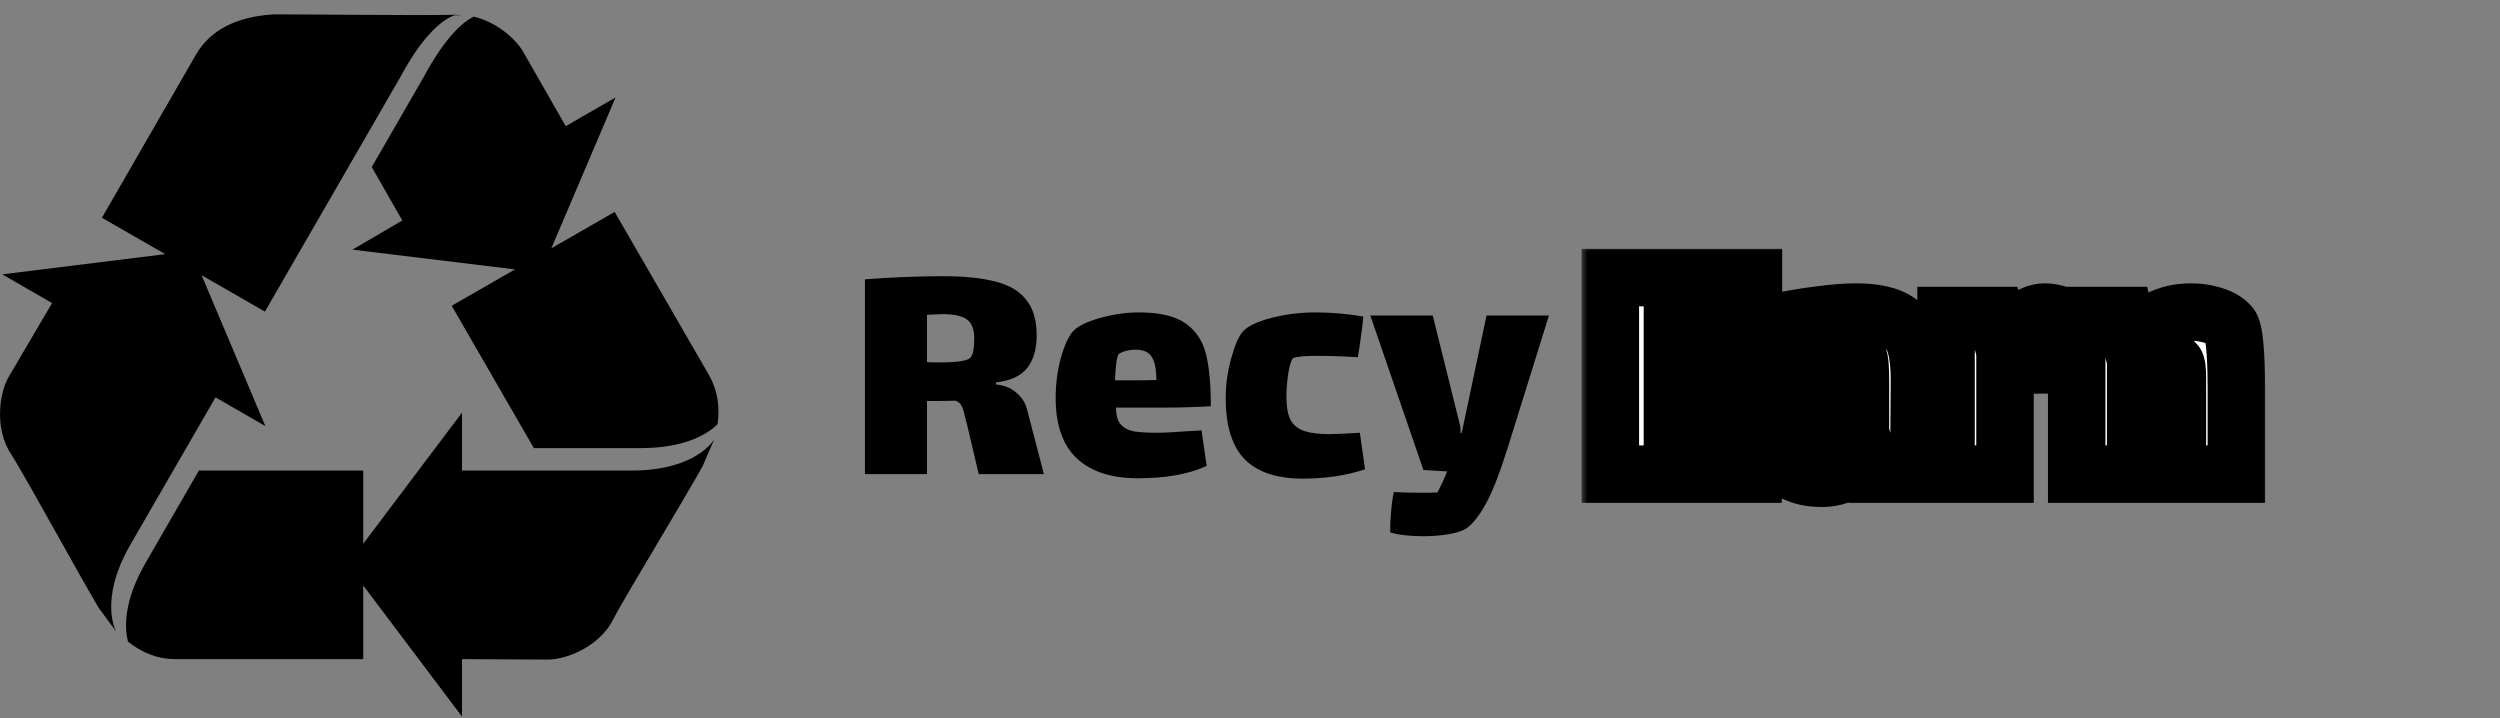 <svg width="174" height="50" viewBox="0 0 174 50" fill="none" xmlns="http://www.w3.org/2000/svg">
<rect x="0" y="0" width="174" height="50" fill="#808080" stroke="none"/>
<g clip-path="url(#clip0_8_48)">
<path d="M19.062 1C16.5 1.152 14.691 2.059 13.688 3.719L7.094 15.156L11.5 17.688L0.156 19.094L3.625 21.094L0.594 26.25C-0.043 27.352 -0.41 29.82 0.781 31.625C1.254 32.34 2.777 35.066 4.125 37.469C5.289 39.543 6.379 41.496 6.875 42.312C7.453 43.098 8.023 43.871 8.094 43.969C8.098 43.969 6.816 41.816 9.094 37.875L15 27.656L18.469 29.656L14.031 19.156L18.438 21.688L27.875 5.344C29.785 1.777 31.312 1.16 31.656 1.062C31.828 1.062 31.969 1.062 32.125 1.062C31.992 1.059 31.855 1.027 31.719 1.031C31.637 1.031 31.551 1.027 31.469 1.031C30.074 1.059 27.664 1.051 24.75 1.031C23.02 1.02 21.121 1.004 19.062 1ZM32.969 1.156C32.371 1.445 31.078 2.395 29.5 5.344L25.875 11.625L28 15.344L24.531 17.375L35.844 18.75L31.438 21.281L37.156 31.188H44.594C47.723 31.188 49.277 30.18 49.938 29.531C50.121 28.305 49.934 27.168 49.375 26.156L42.781 14.75L38.375 17.281L42.844 6.781L39.375 8.781L36.406 3.594C35.902 2.719 34.578 1.535 32.969 1.156ZM32.156 28.719L25.281 37.844V32.75H13.844L10.125 39.188C8.562 41.898 8.676 43.758 8.906 44.656C9.879 45.43 10.938 45.852 12.094 45.875H25.281V40.75L32.156 49.875V45.875L38.125 45.906C39.398 45.906 41.719 45.031 42.688 43.094C43.07 42.328 44.688 39.617 46.094 37.25C47.309 35.203 48.445 33.277 48.906 32.438C49.301 31.543 49.668 30.672 49.719 30.562C49.719 30.562 48.52 32.75 43.969 32.75H32.156V28.719Z" fill="black"/>
</g>
<path d="M72.656 33H68.12L67.304 29.544C67.272 29.416 67.216 29.2 67.136 28.896C67.072 28.576 66.992 28.344 66.896 28.2C66.8 28.04 66.664 27.936 66.488 27.888C66.04 27.904 65.384 27.912 64.52 27.912V33H60.2V19.44C62.136 19.296 63.944 19.224 65.624 19.224C67.144 19.224 68.376 19.352 69.32 19.608C70.264 19.848 70.968 20.272 71.432 20.88C71.912 21.472 72.152 22.288 72.152 23.328C72.152 24.304 71.928 25.072 71.48 25.632C71.032 26.176 70.312 26.504 69.32 26.616V26.76C69.88 26.808 70.344 26.992 70.712 27.312C71.096 27.616 71.352 28.008 71.48 28.488L72.656 33ZM64.52 25.2C64.664 25.216 64.944 25.224 65.36 25.224C66.592 25.224 67.312 25.12 67.52 24.912C67.712 24.72 67.808 24.272 67.808 23.568C67.808 22.912 67.632 22.464 67.28 22.224C66.944 21.984 66.384 21.864 65.6 21.864C65.424 21.864 65.064 21.88 64.52 21.912V25.2ZM80.602 30.12C81.002 30.12 81.746 30.08 82.834 30C82.978 30 83.242 29.984 83.626 29.952L83.986 32.424C82.754 33 81.154 33.288 79.186 33.288C77.346 33.288 75.93 32.824 74.938 31.896C73.962 30.968 73.474 29.568 73.474 27.696C73.474 26.736 73.594 25.808 73.834 24.912C74.09 24.016 74.378 23.392 74.698 23.04C75.034 22.688 75.658 22.384 76.57 22.128C77.482 21.872 78.386 21.744 79.282 21.744C80.722 21.744 81.802 22 82.522 22.512C83.242 23.024 83.714 23.736 83.938 24.648C84.162 25.544 84.274 26.752 84.274 28.272C83.186 28.336 82.122 28.368 81.082 28.368H77.674C77.674 28.88 77.778 29.264 77.986 29.52C78.21 29.776 78.522 29.944 78.922 30.024C79.322 30.088 79.882 30.12 80.602 30.12ZM77.914 24.6C77.818 24.648 77.746 24.856 77.698 25.224C77.65 25.592 77.618 26.008 77.602 26.472H78.85C79.602 26.472 80.146 26.464 80.482 26.448C80.482 25.68 80.37 25.136 80.146 24.816C79.938 24.496 79.57 24.336 79.042 24.336C78.61 24.336 78.234 24.424 77.914 24.6ZM95.006 32.664C93.71 33.096 92.262 33.312 90.662 33.312C88.87 33.312 87.526 32.864 86.63 31.968C85.75 31.056 85.31 29.64 85.31 27.72C85.31 26.776 85.438 25.848 85.694 24.936C85.95 24.008 86.222 23.384 86.51 23.064C86.846 22.696 87.502 22.384 88.478 22.128C89.47 21.872 90.494 21.744 91.55 21.744C92.654 21.744 93.766 21.84 94.886 22.032C94.854 22.432 94.798 22.904 94.718 23.448C94.654 23.976 94.582 24.448 94.502 24.864C93.51 24.8 92.574 24.768 91.694 24.768C90.83 24.768 90.278 24.816 90.038 24.912C89.91 24.96 89.79 25.288 89.678 25.896C89.582 26.504 89.534 27.072 89.534 27.6C89.534 28.304 89.63 28.848 89.822 29.232C90.03 29.6 90.35 29.856 90.782 30C91.214 30.144 91.798 30.216 92.534 30.216C92.854 30.216 93.558 30.184 94.646 30.12L95.006 32.664ZM107.806 21.96L104.926 31.2C104.366 32.976 103.862 34.264 103.414 35.064C102.966 35.88 102.518 36.448 102.07 36.768C101.814 36.944 101.406 37.08 100.846 37.176C100.302 37.272 99.71 37.32 99.07 37.32C98.11 37.32 97.342 37.232 96.766 37.056C96.75 36.672 96.766 36.2 96.814 35.64C96.862 35.096 96.926 34.632 97.006 34.248C97.678 34.28 98.334 34.296 98.974 34.296C99.454 34.296 99.814 34.288 100.054 34.272C100.294 33.808 100.518 33.32 100.726 32.808L99.07 32.712L95.374 21.96H99.718L101.638 29.688L101.662 30.144H101.734L103.462 21.96H107.806Z" fill="black"/>
<mask id="path-3-outside-1_8_48" maskUnits="userSpaceOnUse" x="110" y="17" width="48" height="19" fill="black">
<rect fill="white" x="110" y="17" width="48" height="19"/>
<path d="M112.08 19.32H122.04V22.2H116.4V24.696H121.152V27.288H116.4V30.072H122.016V33H112.08V19.32ZM130.232 33L129.848 31.488C129.112 32.688 128.088 33.288 126.776 33.288C125.704 33.288 124.824 32.992 124.136 32.4C123.464 31.792 123.128 30.944 123.128 29.856C123.128 29.184 123.32 28.6 123.704 28.104C124.104 27.592 124.648 27.232 125.336 27.024C126.232 26.768 127.616 26.624 129.488 26.592C129.488 25.536 129.44 24.976 129.344 24.912C129.264 24.848 129.008 24.816 128.576 24.816C128.304 24.816 127.928 24.832 127.448 24.864C126.68 24.896 125.64 24.984 124.328 25.128C124.2 24.264 124.104 23.336 124.04 22.344C124.888 22.168 125.776 22.024 126.704 21.912C127.632 21.784 128.464 21.72 129.2 21.72C130.48 21.72 131.44 21.936 132.08 22.368C132.72 22.784 133.136 23.336 133.328 24.024C133.52 24.712 133.608 25.584 133.592 26.64L133.568 30.168L133.64 33H130.232ZM128.168 30.6C128.584 30.6 129.024 30.52 129.488 30.36V28.584H129.296C128.112 28.584 127.456 28.648 127.328 28.776C127.248 28.856 127.184 28.976 127.136 29.136C127.104 29.296 127.088 29.448 127.088 29.592C127.088 29.976 127.176 30.24 127.352 30.384C127.528 30.528 127.8 30.6 128.168 30.6ZM142.285 21.72C142.493 21.72 142.709 21.744 142.933 21.792C143.173 21.84 143.349 21.896 143.461 21.96C143.461 22.312 143.421 22.896 143.341 23.712C143.261 24.512 143.189 25.08 143.125 25.416C142.965 25.4 142.669 25.392 142.237 25.392C141.229 25.392 140.333 25.448 139.549 25.56V33H135.445V21.96H138.877L139.357 23.736H139.381C139.845 23.128 140.341 22.64 140.869 22.272C141.397 21.904 141.869 21.72 142.285 21.72ZM155.219 22.656C155.363 22.832 155.467 23.272 155.531 23.976C155.611 24.68 155.651 25.752 155.651 27.192V33H151.547V27.24V26.256C151.547 25.744 151.507 25.424 151.427 25.296C151.299 25.136 151.003 25.056 150.539 25.056C150.315 25.056 150.147 25.064 150.035 25.08C149.587 25.096 149.123 25.2 148.643 25.392V33H144.539V21.96H147.875L148.331 23.808C149.483 22.416 150.859 21.72 152.459 21.72C153.035 21.72 153.571 21.8 154.067 21.96C154.579 22.12 154.963 22.352 155.219 22.656Z"/>
</mask>
<path d="M112.08 19.32H122.04V22.2H116.4V24.696H121.152V27.288H116.4V30.072H122.016V33H112.08V19.32ZM130.232 33L129.848 31.488C129.112 32.688 128.088 33.288 126.776 33.288C125.704 33.288 124.824 32.992 124.136 32.4C123.464 31.792 123.128 30.944 123.128 29.856C123.128 29.184 123.32 28.6 123.704 28.104C124.104 27.592 124.648 27.232 125.336 27.024C126.232 26.768 127.616 26.624 129.488 26.592C129.488 25.536 129.44 24.976 129.344 24.912C129.264 24.848 129.008 24.816 128.576 24.816C128.304 24.816 127.928 24.832 127.448 24.864C126.68 24.896 125.64 24.984 124.328 25.128C124.2 24.264 124.104 23.336 124.04 22.344C124.888 22.168 125.776 22.024 126.704 21.912C127.632 21.784 128.464 21.72 129.2 21.72C130.48 21.72 131.44 21.936 132.08 22.368C132.72 22.784 133.136 23.336 133.328 24.024C133.52 24.712 133.608 25.584 133.592 26.64L133.568 30.168L133.64 33H130.232ZM128.168 30.6C128.584 30.6 129.024 30.52 129.488 30.36V28.584H129.296C128.112 28.584 127.456 28.648 127.328 28.776C127.248 28.856 127.184 28.976 127.136 29.136C127.104 29.296 127.088 29.448 127.088 29.592C127.088 29.976 127.176 30.24 127.352 30.384C127.528 30.528 127.8 30.6 128.168 30.6ZM142.285 21.72C142.493 21.72 142.709 21.744 142.933 21.792C143.173 21.84 143.349 21.896 143.461 21.96C143.461 22.312 143.421 22.896 143.341 23.712C143.261 24.512 143.189 25.08 143.125 25.416C142.965 25.4 142.669 25.392 142.237 25.392C141.229 25.392 140.333 25.448 139.549 25.56V33H135.445V21.96H138.877L139.357 23.736H139.381C139.845 23.128 140.341 22.64 140.869 22.272C141.397 21.904 141.869 21.72 142.285 21.72ZM155.219 22.656C155.363 22.832 155.467 23.272 155.531 23.976C155.611 24.68 155.651 25.752 155.651 27.192V33H151.547V27.24V26.256C151.547 25.744 151.507 25.424 151.427 25.296C151.299 25.136 151.003 25.056 150.539 25.056C150.315 25.056 150.147 25.064 150.035 25.08C149.587 25.096 149.123 25.2 148.643 25.392V33H144.539V21.96H147.875L148.331 23.808C149.483 22.416 150.859 21.72 152.459 21.72C153.035 21.72 153.571 21.8 154.067 21.96C154.579 22.12 154.963 22.352 155.219 22.656Z" fill="white"/>
<path d="M112.08 19.32V17.32H110.08V19.32H112.08ZM122.04 19.32H124.04V17.32H122.04V19.32ZM122.04 22.2V24.2H124.04V22.2H122.04ZM116.4 22.2V20.2H114.4V22.2H116.4ZM116.4 24.696H114.4V26.696H116.4V24.696ZM121.152 24.696H123.152V22.696H121.152V24.696ZM121.152 27.288V29.288H123.152V27.288H121.152ZM116.4 27.288V25.288H114.4V27.288H116.4ZM116.4 30.072H114.4V32.072H116.4V30.072ZM122.016 30.072H124.016V28.072H122.016V30.072ZM122.016 33V35H124.016V33H122.016ZM112.08 33H110.08V35H112.08V33ZM112.08 21.32H122.04V17.32H112.08V21.32ZM120.04 19.32V22.2H124.04V19.32H120.04ZM122.04 20.2H116.4V24.2H122.04V20.2ZM114.4 22.2V24.696H118.4V22.2H114.4ZM116.4 26.696H121.152V22.696H116.4V26.696ZM119.152 24.696V27.288H123.152V24.696H119.152ZM121.152 25.288H116.4V29.288H121.152V25.288ZM114.4 27.288V30.072H118.4V27.288H114.4ZM116.4 32.072H122.016V28.072H116.4V32.072ZM120.016 30.072V33H124.016V30.072H120.016ZM122.016 31H112.08V35H122.016V31ZM114.08 33V19.32H110.08V33H114.08ZM130.232 33L128.293 33.492L128.676 35H130.232V33ZM129.848 31.488L131.786 30.996L130.62 26.404L128.143 30.442L129.848 31.488ZM124.136 32.4L122.794 33.883L122.813 33.9L122.831 33.916L124.136 32.4ZM123.704 28.104L122.128 26.873L122.122 26.88L123.704 28.104ZM125.336 27.024L124.786 25.101L124.772 25.105L124.757 25.11L125.336 27.024ZM129.488 26.592L129.522 28.592L131.488 28.558V26.592H129.488ZM129.344 24.912L128.094 26.474L128.162 26.528L128.234 26.576L129.344 24.912ZM127.448 24.864L127.531 26.862L127.556 26.861L127.581 26.86L127.448 24.864ZM124.328 25.128L122.349 25.421L122.632 27.326L124.546 27.116L124.328 25.128ZM124.04 22.344L123.633 20.386L121.932 20.739L122.044 22.473L124.04 22.344ZM126.704 21.912L126.944 23.898L126.96 23.896L126.977 23.893L126.704 21.912ZM132.08 22.368L130.961 24.026L130.975 24.035L130.99 24.045L132.08 22.368ZM133.328 24.024L135.254 23.486V23.486L133.328 24.024ZM133.592 26.64L131.592 26.61L131.592 26.618L131.592 26.626L133.592 26.64ZM133.568 30.168L131.568 30.154L131.568 30.187L131.569 30.219L133.568 30.168ZM133.64 33V35H135.691L135.639 32.949L133.64 33ZM129.488 30.36L130.14 32.251L131.488 31.786V30.36H129.488ZM129.488 28.584H131.488V26.584H129.488V28.584ZM127.328 28.776L125.914 27.362L125.914 27.362L127.328 28.776ZM127.136 29.136L125.22 28.561L125.193 28.651L125.175 28.744L127.136 29.136ZM127.352 30.384L126.085 31.932L126.085 31.932L127.352 30.384ZM132.17 32.508L131.786 30.996L127.909 31.98L128.293 33.492L132.17 32.508ZM128.143 30.442C127.739 31.102 127.333 31.288 126.776 31.288V35.288C128.843 35.288 130.485 34.274 131.553 32.534L128.143 30.442ZM126.776 31.288C126.091 31.288 125.702 31.109 125.44 30.884L122.831 33.916C123.946 34.875 125.316 35.288 126.776 35.288V31.288ZM125.478 30.917C125.308 30.764 125.128 30.502 125.128 29.856H121.128C121.128 31.386 121.62 32.82 122.794 33.883L125.478 30.917ZM125.128 29.856C125.128 29.593 125.193 29.448 125.285 29.328L122.122 26.88C121.447 27.752 121.128 28.774 121.128 29.856H125.128ZM125.28 29.335C125.399 29.183 125.578 29.04 125.915 28.938L124.757 25.11C123.718 25.424 122.809 26.001 122.128 26.873L125.28 29.335ZM125.885 28.947C126.519 28.766 127.686 28.623 129.522 28.592L129.454 24.592C127.546 24.625 125.945 24.77 124.786 25.101L125.885 28.947ZM131.488 26.592C131.488 26.047 131.476 25.575 131.445 25.209C131.43 25.034 131.405 24.817 131.356 24.603C131.332 24.5 131.287 24.331 131.204 24.143C131.144 24.01 130.94 23.573 130.453 23.248L128.234 26.576C127.983 26.408 127.824 26.218 127.734 26.092C127.641 25.963 127.584 25.848 127.552 25.775C127.489 25.635 127.464 25.529 127.458 25.503C127.445 25.445 127.45 25.446 127.459 25.551C127.476 25.745 127.488 26.081 127.488 26.592H131.488ZM130.593 23.35C130.27 23.091 129.943 22.988 129.8 22.947C129.625 22.897 129.463 22.871 129.34 22.855C129.093 22.825 128.828 22.816 128.576 22.816V26.816C128.66 26.816 128.726 26.818 128.774 26.82C128.824 26.822 128.845 26.825 128.844 26.825C128.842 26.824 128.83 26.823 128.809 26.819C128.788 26.815 128.751 26.807 128.701 26.793C128.654 26.779 128.576 26.755 128.482 26.712C128.392 26.671 128.25 26.598 128.094 26.474L130.593 23.35ZM128.576 22.816C128.238 22.816 127.811 22.835 127.315 22.868L127.581 26.86C128.045 26.829 128.369 26.816 128.576 26.816V22.816ZM127.365 22.866C126.531 22.901 125.44 22.994 124.11 23.14L124.546 27.116C125.84 26.974 126.829 26.892 127.531 26.862L127.365 22.866ZM126.306 24.835C126.187 24.032 126.097 23.16 126.036 22.215L122.044 22.473C122.111 23.512 122.212 24.496 122.349 25.421L126.306 24.835ZM124.446 24.302C125.235 24.139 126.067 24.003 126.944 23.898L126.464 19.926C125.485 20.045 124.541 20.197 123.633 20.386L124.446 24.302ZM126.977 23.893C127.838 23.774 128.576 23.72 129.2 23.72V19.72C128.352 19.72 127.426 19.794 126.431 19.931L126.977 23.893ZM129.2 23.72C130.318 23.72 130.804 23.92 130.961 24.026L133.199 20.71C132.075 19.952 130.642 19.72 129.2 19.72V23.72ZM130.99 24.045C131.252 24.215 131.35 24.376 131.401 24.562L135.254 23.486C134.922 22.296 134.188 21.353 133.17 20.691L130.99 24.045ZM131.401 24.562C131.524 24.999 131.606 25.663 131.592 26.61L135.592 26.67C135.609 25.505 135.516 24.425 135.254 23.486L131.401 24.562ZM131.592 26.626L131.568 30.154L135.568 30.182L135.592 26.654L131.592 26.626ZM131.569 30.219L131.641 33.051L135.639 32.949L135.567 30.117L131.569 30.219ZM133.64 31H130.232V35H133.64V31ZM128.168 32.6C128.842 32.6 129.503 32.47 130.14 32.251L128.836 28.469C128.545 28.57 128.326 28.6 128.168 28.6V32.6ZM131.488 30.36V28.584H127.488V30.36H131.488ZM129.488 26.584H129.296V30.584H129.488V26.584ZM129.296 26.584C128.681 26.584 128.146 26.6 127.722 26.642C127.514 26.662 127.277 26.693 127.047 26.749C126.933 26.777 126.372 26.903 125.914 27.362L128.742 30.19C128.617 30.315 128.497 30.4 128.41 30.454C128.322 30.508 128.245 30.545 128.192 30.568C128.089 30.612 128.016 30.63 127.999 30.635C127.965 30.643 127.99 30.634 128.11 30.622C128.342 30.6 128.726 30.584 129.296 30.584V26.584ZM125.914 27.362C125.514 27.761 125.321 28.224 125.22 28.561L129.052 29.711C129.046 29.73 129.027 29.787 128.985 29.867C128.942 29.947 128.866 30.066 128.742 30.19L125.914 27.362ZM125.175 28.744C125.12 29.016 125.088 29.3 125.088 29.592H129.088C129.088 29.596 129.088 29.576 129.097 29.528L125.175 28.744ZM125.088 29.592C125.088 30.175 125.205 31.212 126.085 31.932L128.618 28.836C128.882 29.052 129.003 29.299 129.051 29.445C129.096 29.579 129.088 29.645 129.088 29.592H125.088ZM126.085 31.932C126.781 32.501 127.604 32.6 128.168 32.6V28.6C128.107 28.6 128.127 28.593 128.2 28.613C128.276 28.633 128.439 28.689 128.618 28.836L126.085 31.932ZM142.933 21.792L142.514 23.748L142.527 23.75L142.541 23.753L142.933 21.792ZM143.461 21.96H145.461V20.799L144.453 20.224L143.461 21.96ZM143.341 23.712L145.331 23.911L145.331 23.907L143.341 23.712ZM143.125 25.416L142.926 27.406L144.747 27.588L145.09 25.79L143.125 25.416ZM139.549 25.56L139.266 23.58L137.549 23.825V25.56H139.549ZM139.549 33V35H141.549V33H139.549ZM135.445 33H133.445V35H135.445V33ZM135.445 21.96V19.96H133.445V21.96H135.445ZM138.877 21.96L140.808 21.438L140.408 19.96H138.877V21.96ZM139.357 23.736L137.426 24.258L137.826 25.736H139.357V23.736ZM139.381 23.736V25.736H140.371L140.971 24.949L139.381 23.736ZM140.869 22.272L142.013 23.913V23.913L140.869 22.272ZM142.285 23.72C142.339 23.72 142.414 23.726 142.514 23.748L143.352 19.836C143.004 19.762 142.647 19.72 142.285 19.72V23.72ZM142.541 23.753C142.574 23.76 142.599 23.765 142.616 23.77C142.633 23.774 142.64 23.776 142.639 23.776C142.637 23.775 142.622 23.77 142.596 23.76C142.57 23.749 142.526 23.729 142.469 23.697L144.453 20.224C144.055 19.996 143.622 19.89 143.325 19.831L142.541 23.753ZM141.461 21.96C141.461 22.205 141.43 22.703 141.35 23.517L145.331 23.907C145.412 23.088 145.461 22.419 145.461 21.96H141.461ZM141.351 23.513C141.271 24.311 141.206 24.801 141.16 25.042L145.09 25.79C145.172 25.359 145.251 24.713 145.331 23.911L141.351 23.513ZM143.324 23.426C143.051 23.399 142.661 23.392 142.237 23.392V27.392C142.442 27.392 142.605 27.394 142.729 27.397C142.791 27.399 142.838 27.401 142.874 27.403C142.912 27.405 142.927 27.406 142.926 27.406L143.324 23.426ZM142.237 23.392C141.158 23.392 140.165 23.452 139.266 23.58L139.832 27.54C140.501 27.444 141.299 27.392 142.237 27.392V23.392ZM137.549 25.56V33H141.549V25.56H137.549ZM139.549 31H135.445V35H139.549V31ZM137.445 33V21.96H133.445V33H137.445ZM135.445 23.96H138.877V19.96H135.445V23.96ZM136.946 22.482L137.426 24.258L141.288 23.214L140.808 21.438L136.946 22.482ZM139.357 25.736H139.381V21.736H139.357V25.736ZM140.971 24.949C141.332 24.476 141.683 24.142 142.013 23.913L139.725 20.631C138.999 21.138 138.358 21.78 137.791 22.523L140.971 24.949ZM142.013 23.913C142.18 23.796 142.29 23.743 142.345 23.721C142.399 23.701 142.373 23.72 142.285 23.72V19.72C141.292 19.72 140.418 20.148 139.725 20.631L142.013 23.913ZM155.219 22.656L156.767 21.39L156.758 21.379L156.749 21.368L155.219 22.656ZM155.531 23.976L153.539 24.157L153.541 24.18L153.543 24.202L155.531 23.976ZM155.651 33V35H157.651V33H155.651ZM151.547 33H149.547V35H151.547V33ZM151.427 25.296L153.123 24.236L153.061 24.137L152.988 24.047L151.427 25.296ZM150.035 25.08L150.106 27.079L150.212 27.075L150.318 27.06L150.035 25.08ZM148.643 25.392L147.9 23.535L146.643 24.038V25.392H148.643ZM148.643 33V35H150.643V33H148.643ZM144.539 33H142.539V35H144.539V33ZM144.539 21.96V19.96H142.539V21.96H144.539ZM147.875 21.96L149.816 21.481L149.441 19.96H147.875V21.96ZM148.331 23.808L146.389 24.287L147.34 28.142L149.871 25.083L148.331 23.808ZM154.067 21.96L153.453 23.863L153.461 23.866L153.47 23.869L154.067 21.96ZM153.671 23.922C153.599 23.834 153.551 23.756 153.521 23.703C153.491 23.649 153.473 23.608 153.464 23.584C153.447 23.542 153.448 23.533 153.458 23.578C153.468 23.619 153.482 23.687 153.496 23.788C153.511 23.888 153.526 24.01 153.539 24.157L157.522 23.795C157.486 23.395 157.433 23.006 157.351 22.658C157.285 22.378 157.141 21.847 156.767 21.39L153.671 23.922ZM153.543 24.202C153.61 24.788 153.651 25.767 153.651 27.192H157.651C157.651 25.737 157.611 24.572 157.518 23.75L153.543 24.202ZM153.651 27.192V33H157.651V27.192H153.651ZM155.651 31H151.547V35H155.651V31ZM153.547 33V27.24H149.547V33H153.547ZM153.547 27.24V26.256H149.547V27.24H153.547ZM153.547 26.256C153.547 25.959 153.536 25.659 153.501 25.384C153.477 25.191 153.411 24.698 153.123 24.236L149.731 26.356C149.663 26.248 149.621 26.155 149.596 26.092C149.571 26.028 149.556 25.977 149.547 25.945C149.531 25.886 149.529 25.859 149.532 25.88C149.534 25.898 149.538 25.937 149.541 26.004C149.545 26.07 149.547 26.153 149.547 26.256H153.547ZM152.988 24.047C152.557 23.507 151.996 23.284 151.631 23.185C151.249 23.082 150.867 23.056 150.539 23.056V27.056C150.675 27.056 150.672 27.07 150.587 27.047C150.518 27.028 150.169 26.925 149.865 26.545L152.988 24.047ZM150.539 23.056C150.293 23.056 150.009 23.063 149.752 23.1L150.318 27.06C150.289 27.064 150.292 27.062 150.34 27.06C150.384 27.058 150.449 27.056 150.539 27.056V23.056ZM149.963 23.081C149.253 23.107 148.562 23.27 147.9 23.535L149.385 27.249C149.684 27.13 149.921 27.085 150.106 27.079L149.963 23.081ZM146.643 25.392V33H150.643V25.392H146.643ZM148.643 31H144.539V35H148.643V31ZM146.539 33V21.96H142.539V33H146.539ZM144.539 23.96H147.875V19.96H144.539V23.96ZM145.933 22.439L146.389 24.287L150.272 23.329L149.816 21.481L145.933 22.439ZM149.871 25.083C150.699 24.083 151.536 23.72 152.459 23.72V19.72C150.181 19.72 148.267 20.749 146.79 22.533L149.871 25.083ZM152.459 23.72C152.848 23.72 153.175 23.774 153.453 23.863L154.681 20.057C153.967 19.826 153.221 19.72 152.459 19.72V23.72ZM153.47 23.869C153.742 23.954 153.75 24.017 153.689 23.944L156.749 21.368C156.175 20.687 155.415 20.286 154.663 20.051L153.47 23.869Z" fill="black" mask="url(#path-3-outside-1_8_48)"/>
<defs>
<clipPath id="clip0_8_48">
<rect width="50" height="50" fill="white"/>
</clipPath>
</defs>
</svg>
